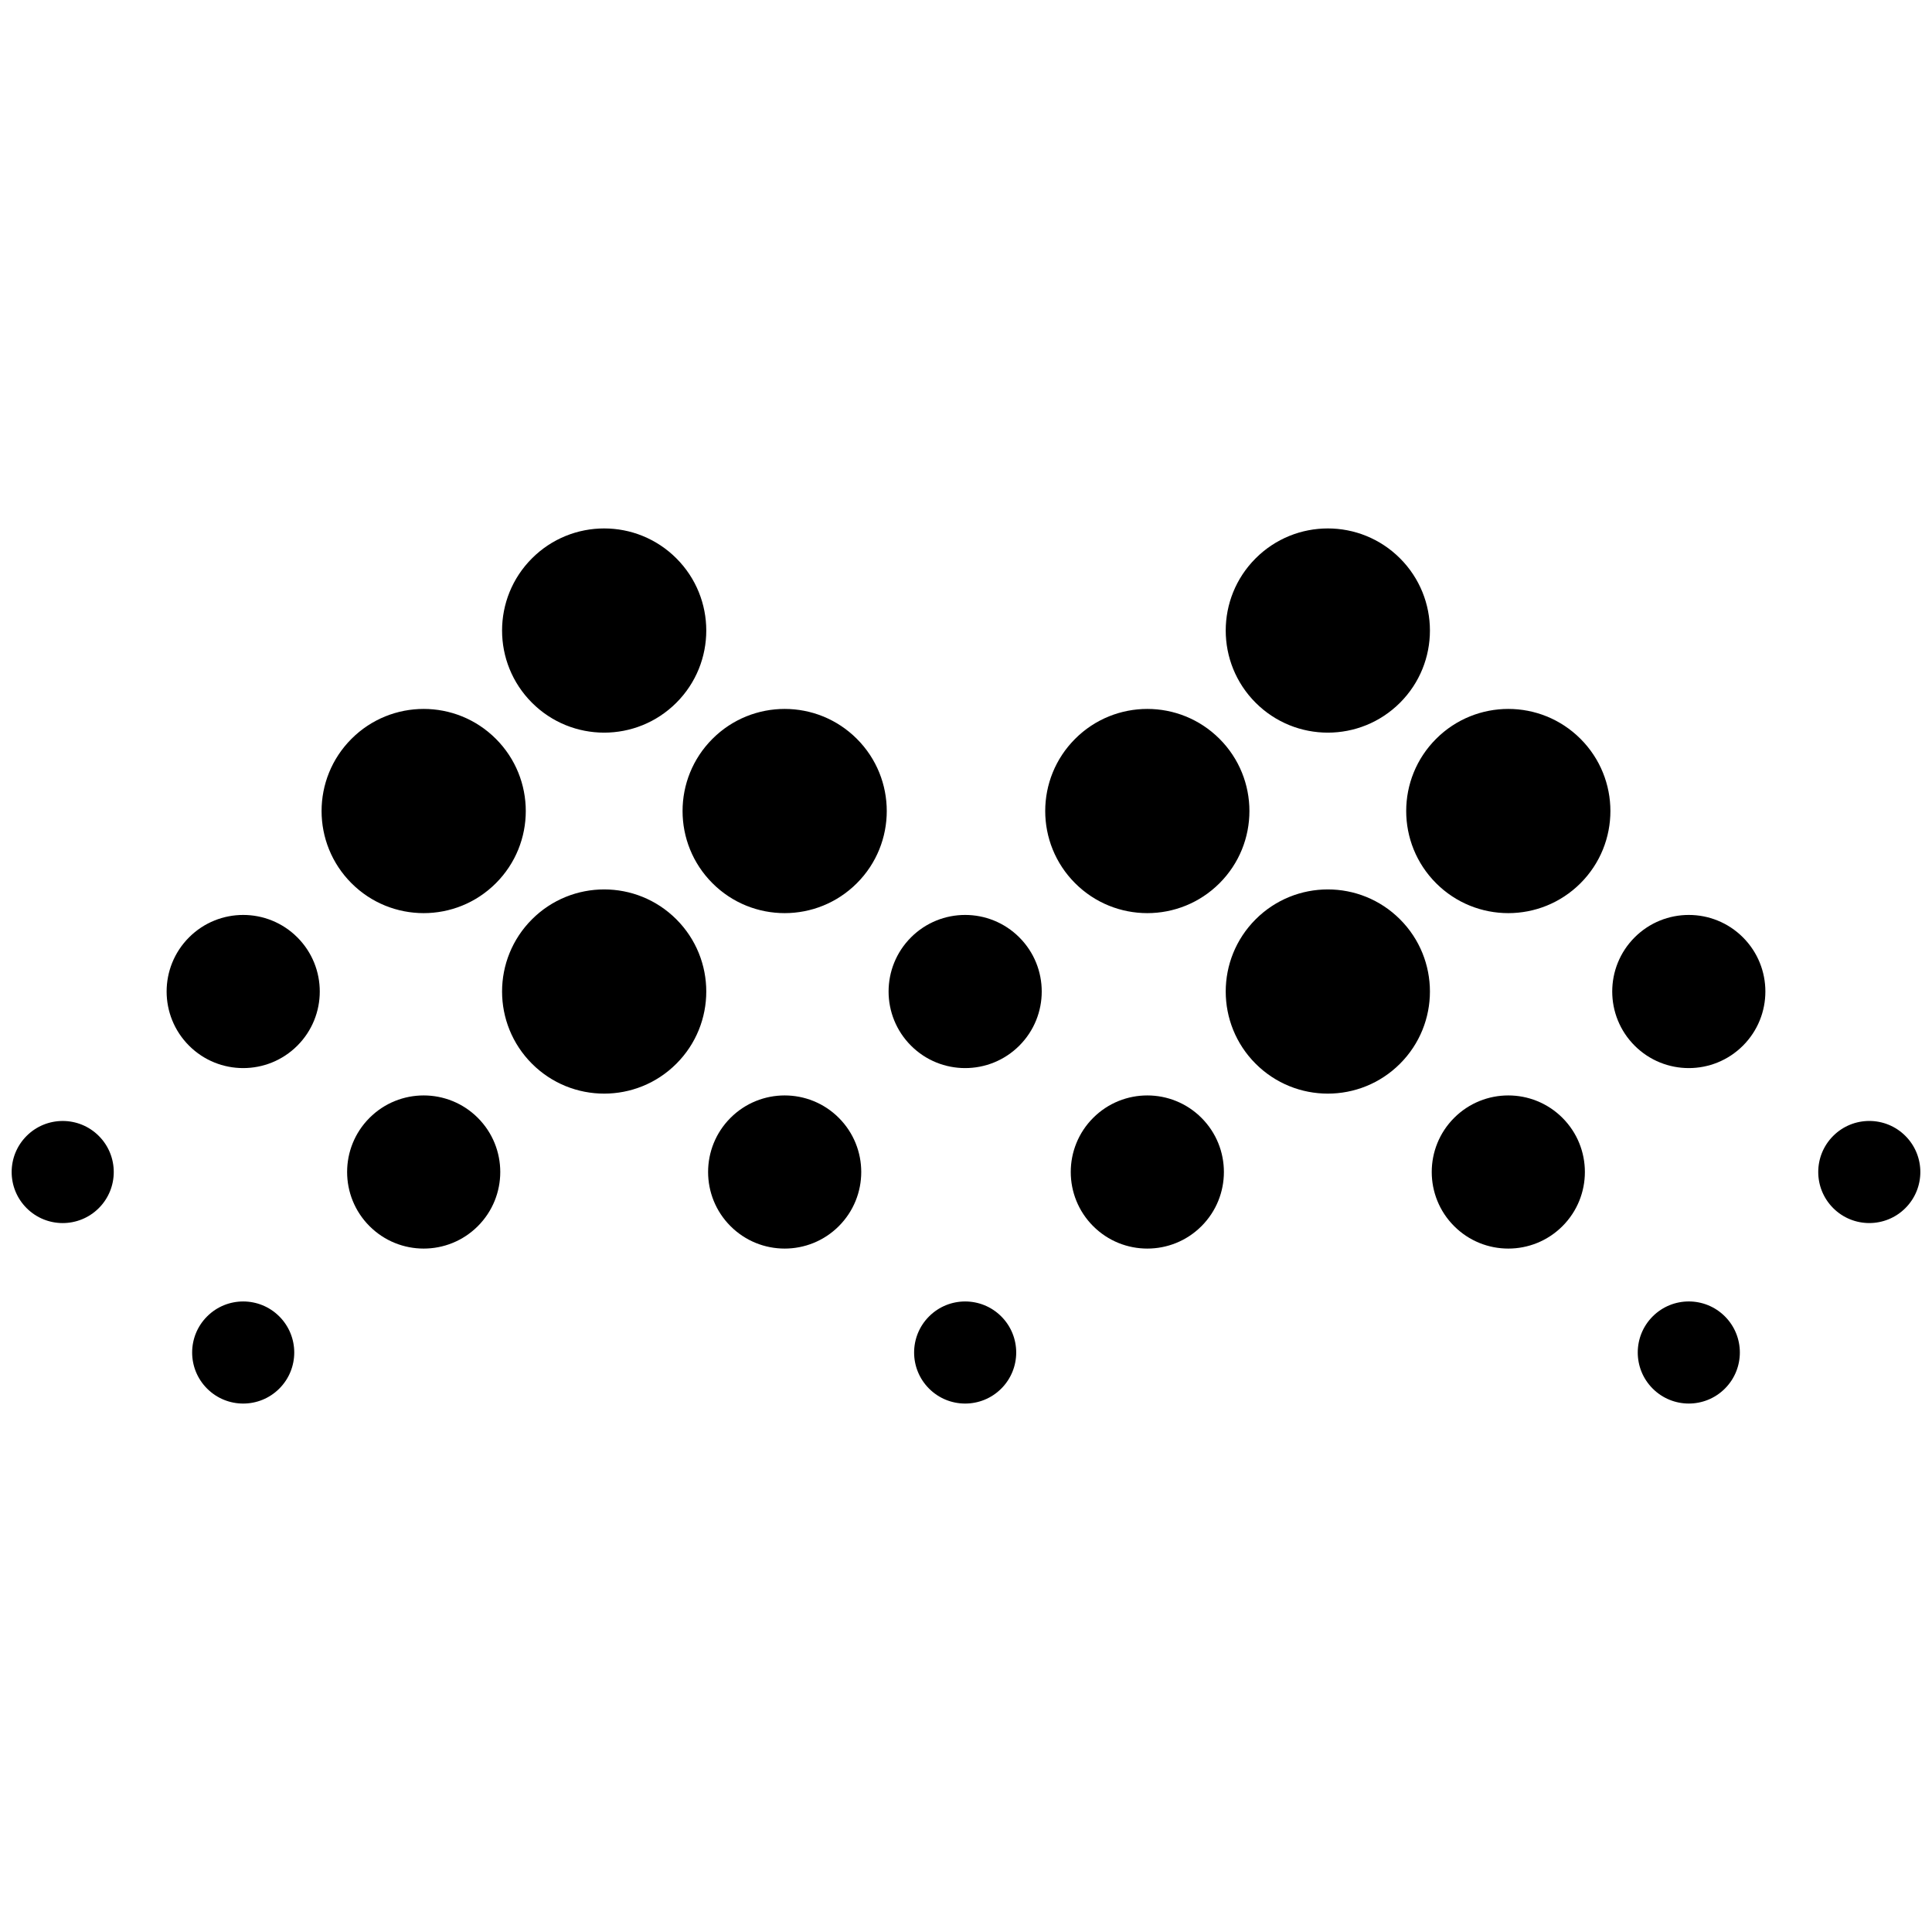 <svg
   xmlns="http://www.w3.org/2000/svg"
   version="1.1"
   viewBox="0 0 128 128">
  <path
     d="m 95.146,58.516 c -2.642,-2.642 -2.642,-6.925 0,-9.566 2.642,-2.642 6.925,-2.642 9.566,0 2.642,2.642 2.642,6.925 0,9.566 -2.642,2.642 -6.925,2.642 -9.566,0 z M 72.426,81.236 c -1.981,-1.981 -1.981,-5.194 0,-7.175 1.981,-1.981 5.194,-1.981 7.175,0 1.981,1.981 1.981,5.194 0,7.175 -1.981,1.981 -5.194,1.981 -7.175,0 z M 108.3,69.278 c -1.981,-1.981 -1.981,-5.194 0,-7.175 1.981,-1.981 5.194,-1.981 7.175,0 1.981,1.981 1.981,5.194 0,7.175 -1.981,1.981 -5.194,1.981 -7.175,0 z M 96.342,81.236 c -1.981,-1.981 -1.981,-5.194 0,-7.175 1.981,-1.981 5.194,-1.981 7.175,0 1.981,1.981 1.981,5.194 0,7.175 -1.981,1.981 -5.194,1.981 -7.175,0 z m 25.112,-1.196 c -1.321,-1.321 -1.321,-3.462 0,-4.783 1.321,-1.321 3.462,-1.321 4.783,0 1.321,1.321 1.321,3.462 0,4.783 -1.321,1.321 -3.462,1.321 -4.783,0 z m -11.958,11.958 c -1.321,-1.321 -1.321,-3.462 0,-4.783 1.321,-1.321 3.462,-1.321 4.783,0 1.321,1.321 1.321,3.462 0,4.783 -1.321,1.321 -3.462,1.321 -4.783,0 z m -26.307,-21.524 c -2.642,-2.642 -2.642,-6.925 0,-9.566 2.642,-2.642 6.925,-2.642 9.566,0 2.642,2.642 2.642,6.925 0,9.566 -2.642,2.642 -6.925,2.642 -9.566,0 z m 0,-23.916 c -2.642,-2.642 -2.642,-6.925 0,-9.566 2.642,-2.642 6.925,-2.642 9.566,0 2.642,2.642 2.642,6.925 0,9.566 -2.642,2.642 -6.925,2.642 -9.566,0 z M 71.23,58.516 c -2.642,-2.642 -2.642,-6.925 0,-9.566 2.642,-2.642 6.925,-2.642 9.566,0 2.642,2.642 2.642,6.925 0,9.566 -2.642,2.642 -6.925,2.642 -9.566,0 z m -24.027,0 c -2.642,-2.642 -2.642,-6.925 0,-9.566 2.642,-2.642 6.925,-2.642 9.566,0 2.642,2.642 2.642,6.925 0,9.566 -2.642,2.642 -6.925,2.642 -9.566,0 z M 24.483,81.236 c -1.981,-1.981 -1.981,-5.194 0,-7.175 1.981,-1.981 5.194,-1.981 7.175,0 1.981,1.981 1.981,5.194 0,7.175 -1.981,1.981 -5.194,1.981 -7.175,0 z M 60.357,69.278 c -1.981,-1.981 -1.981,-5.194 0,-7.175 1.981,-1.981 5.194,-1.981 7.175,0 1.981,1.981 1.981,5.194 0,7.175 -1.981,1.981 -5.194,1.981 -7.175,0 z M 48.399,81.236 c -1.981,-1.981 -1.981,-5.194 0,-7.175 1.981,-1.981 5.194,-1.981 7.175,0 1.981,1.981 1.981,5.194 0,7.175 -1.981,1.981 -5.194,1.981 -7.175,0 z M 1.763,80.041 c -1.321,-1.321 -1.321,-3.462 0,-4.783 1.321,-1.321 3.462,-1.321 4.783,0 1.321,1.321 1.321,3.462 0,4.783 -1.321,1.321 -3.462,1.321 -4.783,0 z M 13.721,91.999 c -1.321,-1.321 -1.321,-3.462 0,-4.783 1.321,-1.321 3.462,-1.321 4.783,0 1.321,1.321 1.321,3.462 0,4.783 -1.321,1.321 -3.462,1.321 -4.783,0 z m 47.832,0 c -1.321,-1.321 -1.321,-3.462 0,-4.783 1.321,-1.321 3.462,-1.321 4.783,0 1.321,1.321 1.321,3.462 0,4.783 -1.321,1.321 -3.462,1.321 -4.783,0 z M 12.525,69.278 c -1.981,-1.981 -1.981,-5.194 0,-7.175 1.981,-1.981 5.194,-1.981 7.175,0 1.981,1.981 1.981,5.194 0,7.175 -1.981,1.981 -5.194,1.981 -7.175,0 z m 22.72,1.196 c -2.642,-2.642 -2.642,-6.925 0,-9.566 2.642,-2.642 6.925,-2.642 9.566,0 2.642,2.642 2.642,6.925 0,9.566 -2.642,2.642 -6.925,2.642 -9.566,0 z m 0,-23.916 c -2.642,-2.642 -2.642,-6.925 0,-9.566 2.642,-2.642 6.925,-2.642 9.566,0 2.642,2.642 2.642,6.925 0,9.566 -2.642,2.642 -6.925,2.642 -9.566,0 z M 23.287,58.516 c -2.642,-2.642 -2.642,-6.925 0,-9.566 2.642,-2.642 6.925,-2.642 9.566,0 2.642,2.642 2.642,6.925 0,9.566 -2.642,2.642 -6.925,2.642 -9.566,0 z"
      />
</svg>
